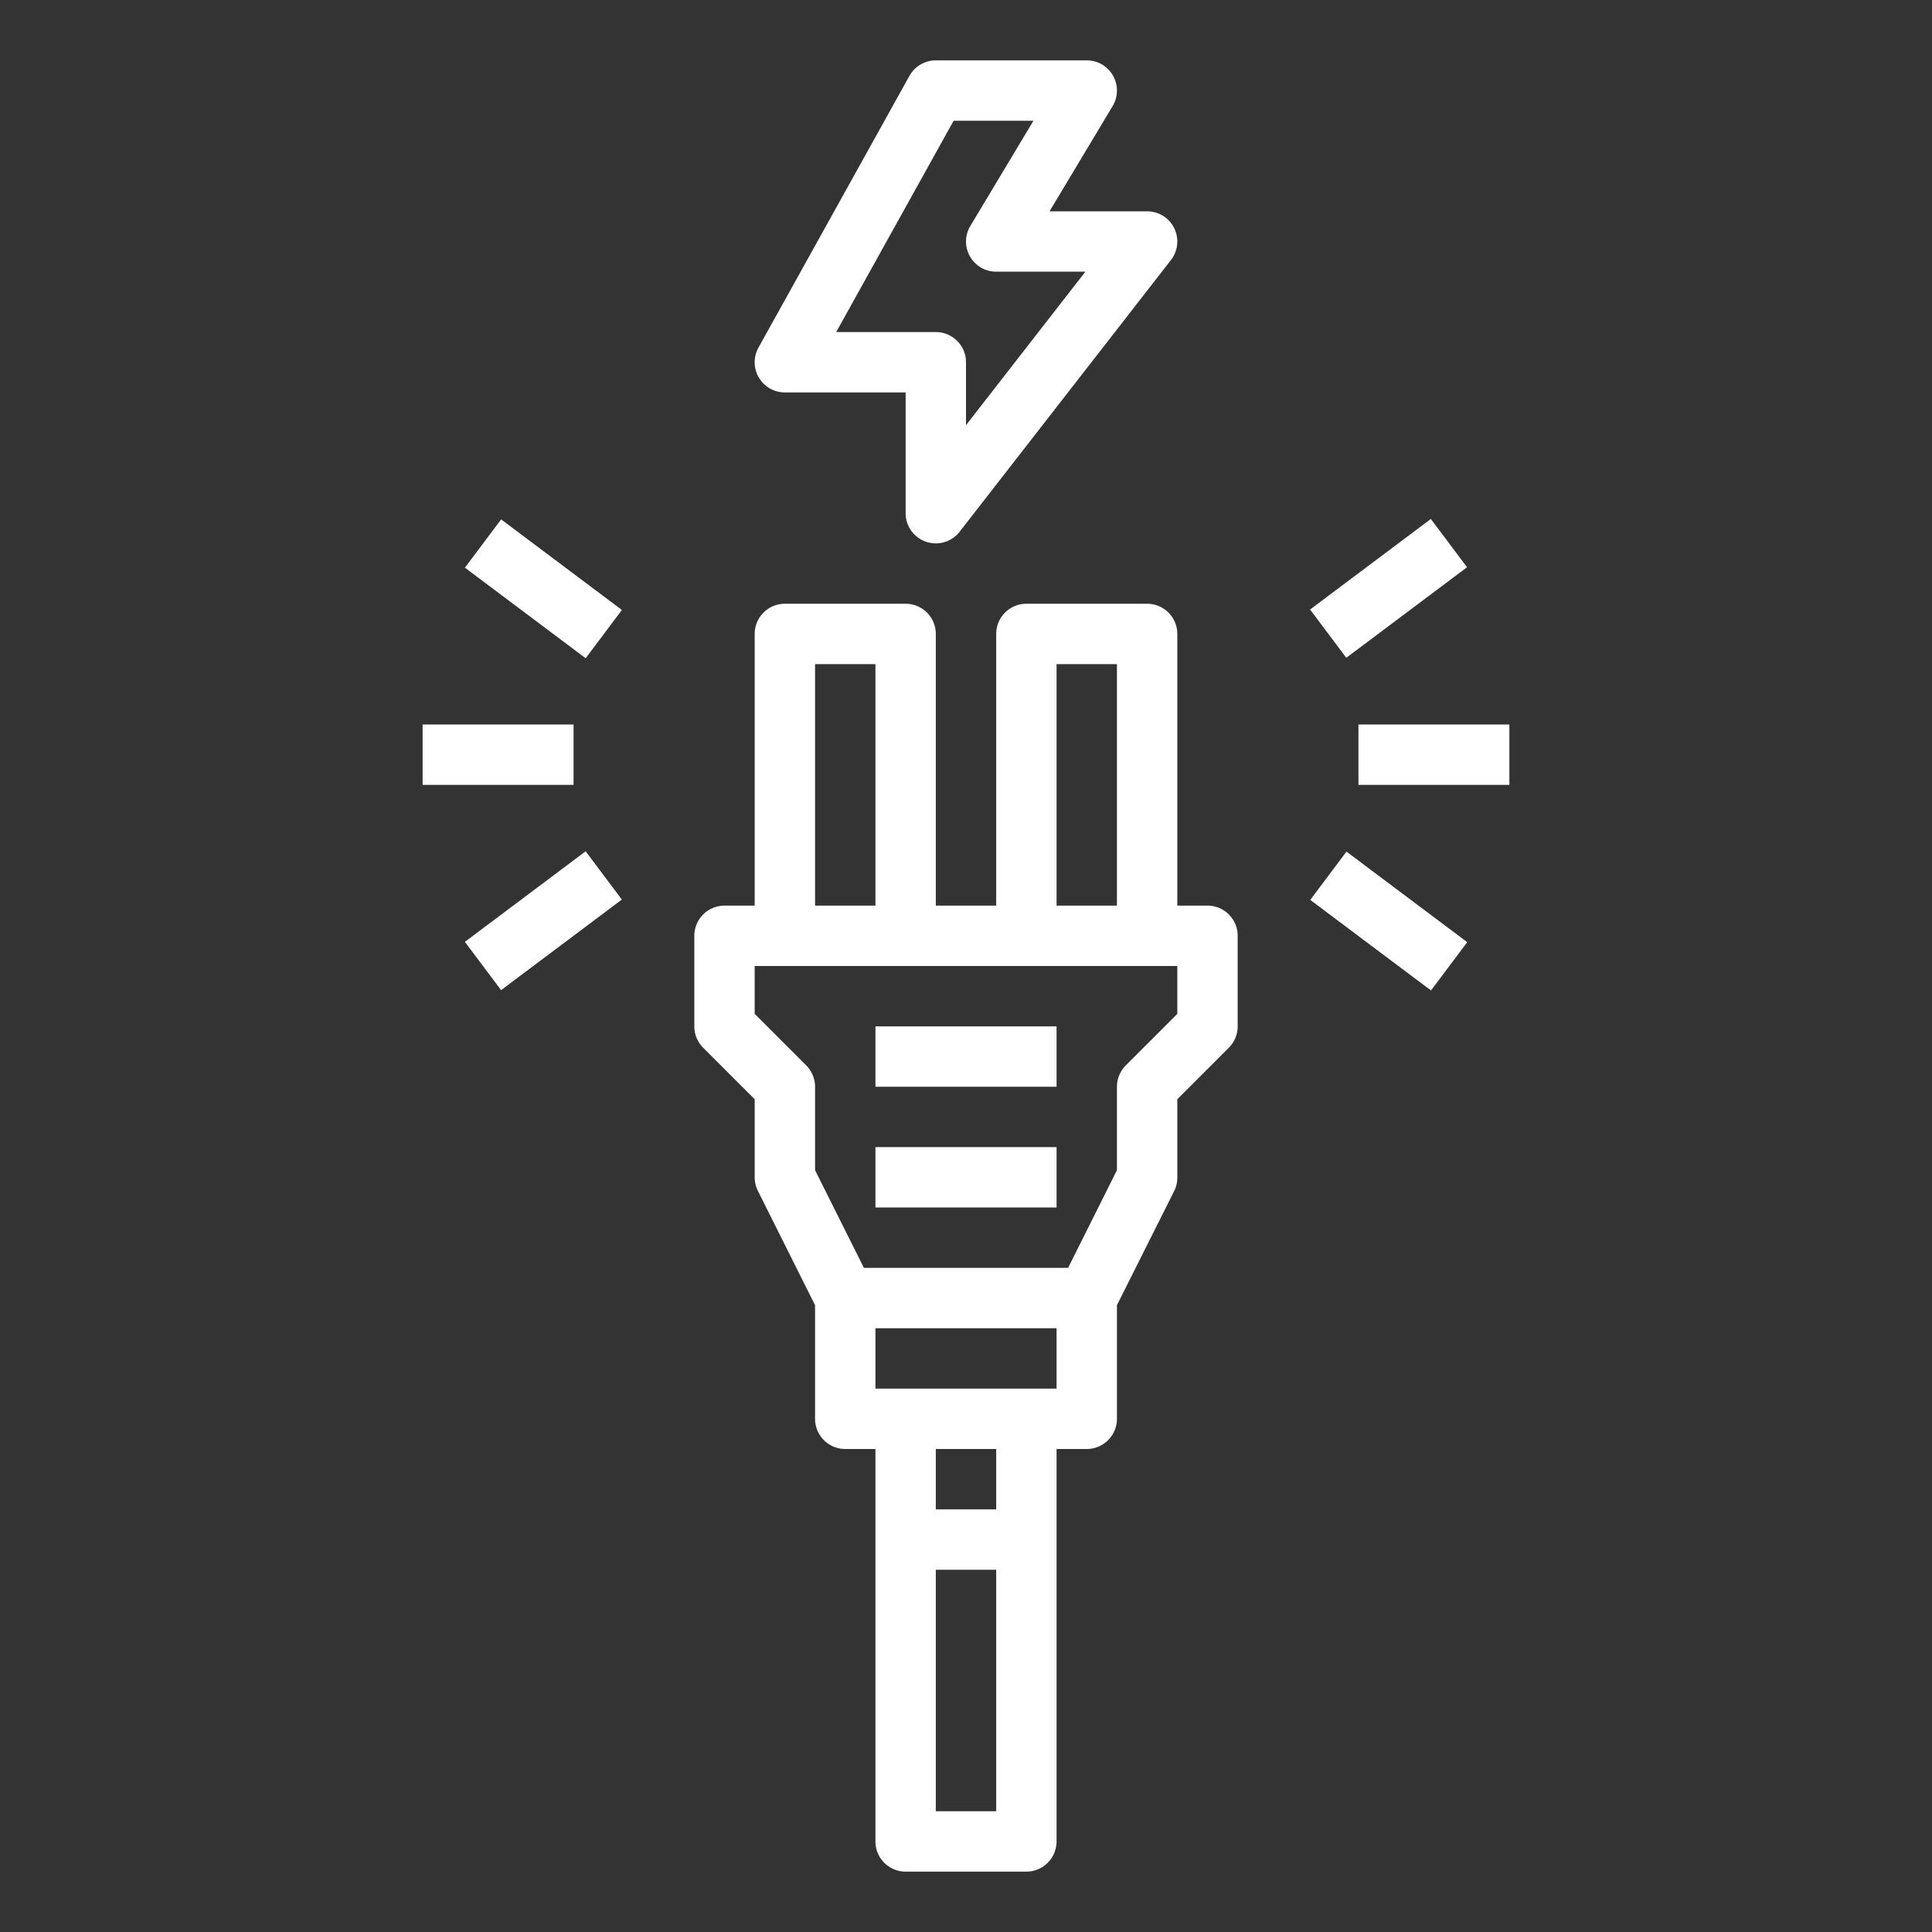 <svg height="512" style='fill:white' viewBox="0 0 64 64" width="512" xmlns="http://www.w3.org/2000/svg"><rect x="0" y="0" width="64" height="64" fill="#333333" stroke="none"/><g id="outline"><path d="m25 30h-1a1 1 0 0 0 -1 1v3a1 1 0 0 0 .293.707l1.707 1.707v2.586a1 1 0 0 0 .105.447l1.895 3.789v3.764a1 1 0 0 0 1 1h1v13a1 1 0 0 0 1 1h4a1 1 0 0 0 1-1v-13h1a1 1 0 0 0 1-1v-3.764l1.9-3.789a1 1 0 0 0 .1-.447v-2.586l1.707-1.707a1 1 0 0 0 .293-.707v-3a1 1 0 0 0 -1-1h-1v-9a1 1 0 0 0 -1-1h-4a1 1 0 0 0 -1 1v9h-2v-9a1 1 0 0 0 -1-1h-4a1 1 0 0 0 -1 1zm8 30h-2v-8h2zm0-10h-2v-2h2zm2-4h-6v-2h6zm0-24h2v8h-2zm-8 0h2v8h-2zm12 10v1.586l-1.707 1.707a1 1 0 0 0 -.293.707v2.764l-1.618 3.236h-6.764l-1.618-3.236v-2.764a1 1 0 0 0 -.293-.707l-1.707-1.707v-1.586z"/><path d="m29 34h6v2h-6z"/><path d="m29 38h6v2h-6z"/><path d="m36.87 2.507a1 1 0 0 0 -.87-.507h-5a1 1 0 0 0 -.874.514l-5 9a1 1 0 0 0 .874 1.486h4v4a1 1 0 0 0 .676.946 1.01 1.01 0 0 0 .324.054 1 1 0 0 0 .789-.386l7-9a1 1 0 0 0 -.789-1.614h-3.233l2.09-3.485a1 1 0 0 0 .013-1.008zm-.915 6.493-3.955 5.085v-2.085a1 1 0 0 0 -1-1h-3.3l3.89-7h2.644l-2.09 3.485a1 1 0 0 0 .856 1.515z"/><path d="m14 24h5v2h-5z"/><path d="m17 17h1.999v5h-1.999z" transform="matrix(.6 -.8 .8 .6 -8.399 22.205)"/><path d="m15.5 29.5h5v1.999h-5z" transform="matrix(.8 -.6 .6 .8 -14.7 16.9)"/><path d="m45 24h5v2h-5z"/><path d="m43.5 18.5h5v1.999h-5z" transform="matrix(.8 -.6 .6 .8 -2.502 31.491)"/><path d="m45 28h1.999v5h-1.999z" transform="matrix(.6 -.8 .8 .6 -5.996 49.01)"/></g></svg>